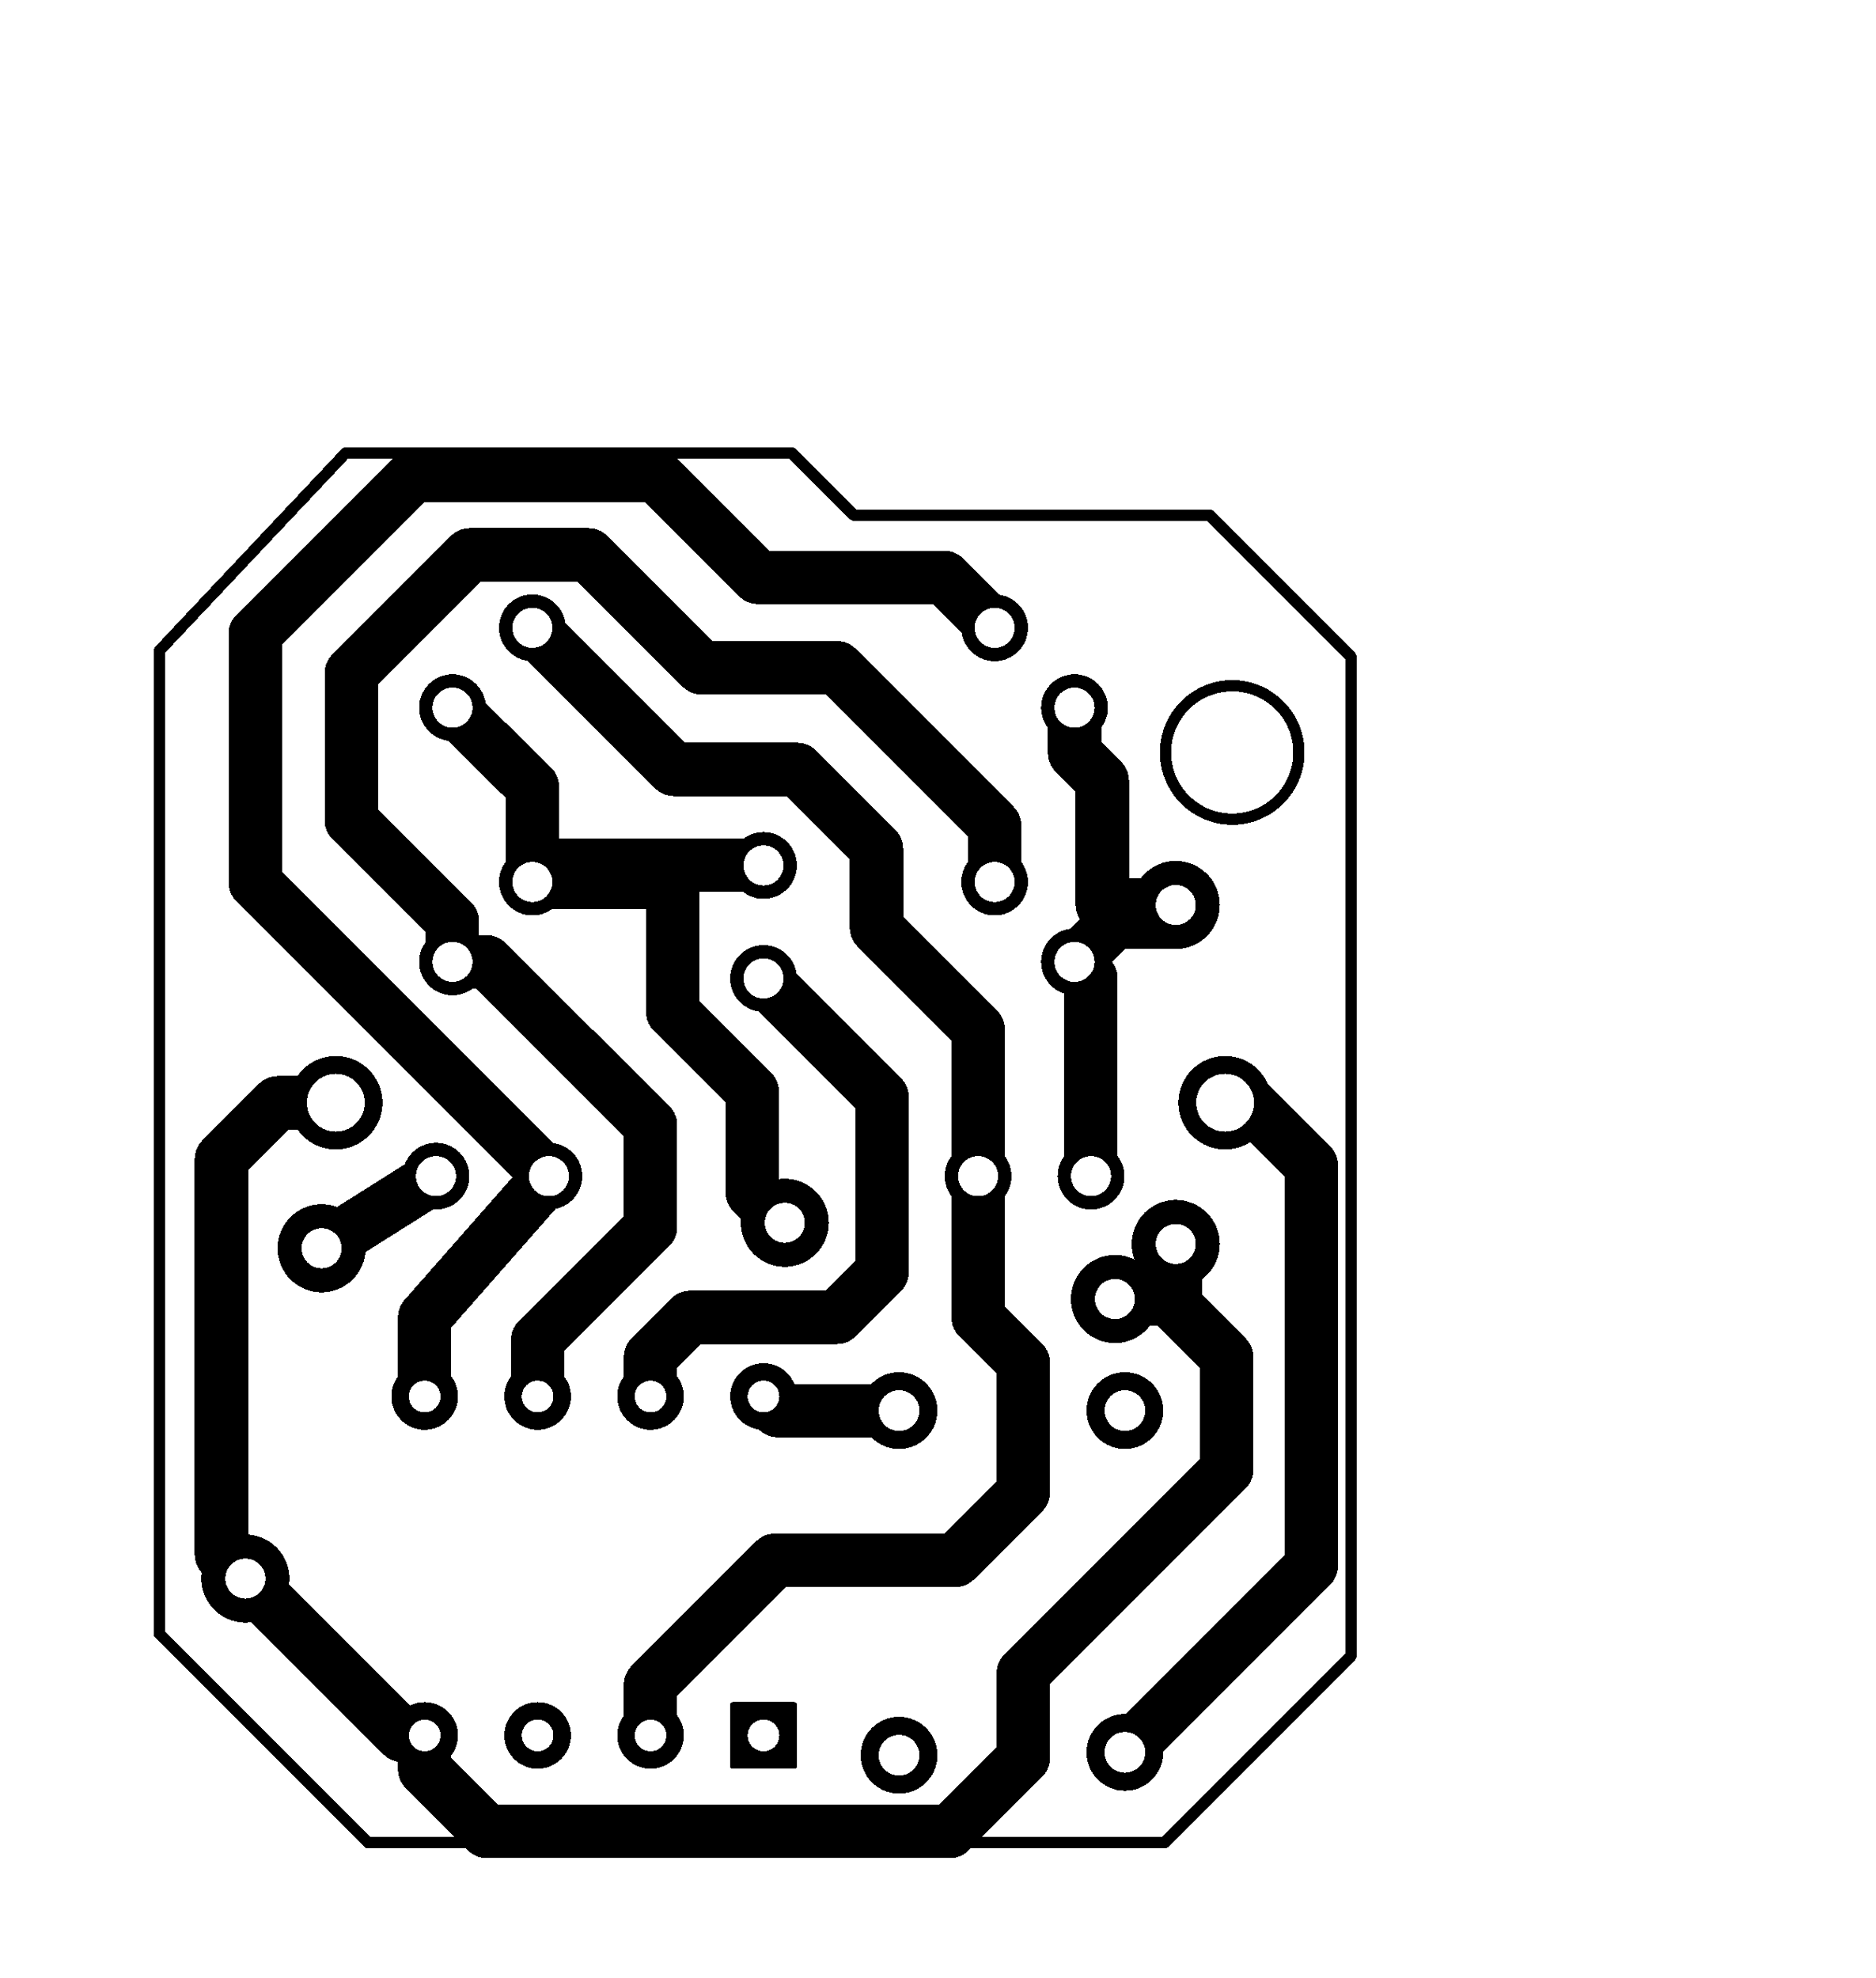 <svg xmlns="http://www.w3.org/2000/svg" xmlns:xlink="http://www.w3.org/1999/xlink" width="42.189mm" height="44.475mm" viewBox="3976 3236.9 166.1 175.1"><title></title><style type="text/css">
*[layerid="1"] {stroke:#000000;fill:#000000;}
*[layerid="2"] {stroke:#000000;fill:#000000;}
*[layerid="3"] {stroke:#000000;fill:#000000;}
*[layerid="4"] {stroke:#000000;fill:#000000;}
*[layerid="5"] {stroke:#000000;fill:#000000;}
*[layerid="6"] {stroke:#000000;fill:#000000;}
*[layerid="7"] {stroke:#000000;fill:#000000;}
*[layerid="8"] {stroke:#000000;fill:#000000;}
*[layerid="9"] {stroke:#000000;fill:#000000;}
*[layerid="10"] {stroke:#000000;fill:#000000;}
*[layerid="11"] {stroke:#000000;fill:#000000;}
*[layerid="12"] {stroke:#000000;fill:#000000;}
*[layerid="13"] {stroke:#000000;fill:#000000;}
*[layerid="14"] {stroke:#000000;fill:#000000;}
*[layerid="15"] {stroke:#000000;fill:#000000;}
*[layerid="19"] {stroke:#000000;fill:#000000;}
*[layerid="21"] {stroke:#000000;fill:#000000;}
*[layerid="22"] {stroke:#000000;fill:#000000;}
*[layerid="23"] {stroke:#000000;fill:#000000;}
*[layerid="24"] {stroke:#000000;fill:#000000;}
*[layerid="25"] {stroke:#000000;fill:#000000;}
*[layerid="26"] {stroke:#000000;fill:#000000;}
*[layerid="27"] {stroke:#000000;fill:#000000;}
*[layerid="28"] {stroke:#000000;fill:#000000;}
*[layerid="29"] {stroke:#000000;fill:#000000;}
*[layerid="30"] {stroke:#000000;fill:#000000;}
*[layerid="31"] {stroke:#000000;fill:#000000;}
*[layerid="32"] {stroke:#000000;fill:#000000;}
*[layerid="33"] {stroke:#000000;fill:#000000;}
*[layerid="34"] {stroke:#000000;fill:#000000;}
*[layerid="35"] {stroke:#000000;fill:#000000;}
*[layerid="36"] {stroke:#000000;fill:#000000;}
*[layerid="37"] {stroke:#000000;fill:#000000;}
*[layerid="38"] {stroke:#000000;fill:#000000;}
*[layerid="39"] {stroke:#000000;fill:#000000;}
*[layerid="40"] {stroke:#000000;fill:#000000;}
*[layerid="41"] {stroke:#000000;fill:#000000;}
*[layerid="42"] {stroke:#000000;fill:#000000;}
*[layerid="43"] {stroke:#000000;fill:#000000;}
*[layerid="44"] {stroke:#000000;fill:#000000;}
*[layerid="45"] {stroke:#000000;fill:#000000;}
*[layerid="46"] {stroke:#000000;fill:#000000;}
*[layerid="47"] {stroke:#000000;fill:#000000;}
*[layerid="48"] {stroke:#000000;fill:#000000;}
*[layerid="49"] {stroke:#000000;fill:#000000;}
*[layerid="50"] {stroke:#000000;fill:#000000;}
*[layerid="51"] {stroke:#000000;fill:#000000;}
*[layerid="52"] {stroke:#000000;fill:#000000;}
*[layerid="99"] {stroke:#000000;fill:#000000;}
*[layerid="100"] {stroke:#000000;fill:#000000;}
*[layerid="101"] {stroke:#000000;fill:#000000;}
*[layerid="Hole"] {stroke:#000000;fill:#000000;}
*[layerid="DRCError"] {stroke:#000000;fill:#000000;}
*[fill="none"] {fill: none;}
*[stroke="none"] {stroke: none;}
path, polyline, polygon, line {stroke-linecap:round;}
g[c_partid="part_pad"][layerid="1"] ellipse:not([c_etype="pad_outer"]) {fill:#000000;}
g[c_partid="part_pad"][layerid="1"] polygon:not([c_etype="pad_outer"]) {fill:#000000;}
g[c_partid="part_pad"][layerid="1"] polyline:not([c_etype="pad_outer"]) {stroke:#000000;}
g[c_partid="part_pad"][layerid="2"] ellipse:not([c_etype="pad_outer"]) {fill:#000000;}
g[c_partid="part_pad"][layerid="2"] polygon:not([c_etype="pad_outer"]) {fill:#000000;}
g[c_partid="part_pad"][layerid="2"] polyline:not([c_etype="pad_outer"]) {stroke:#000000;}
g[c_partid="part_pad"][layerid="11"] ellipse:not([c_etype="pad_outer"]) {fill:#000000;}
g[c_partid="part_pad"][layerid="11"] polygon:not([c_etype="pad_outer"]) {fill:#000000;}
g[c_partid="part_pad"][layerid="11"] polyline:not([c_etype="pad_outer"]) {stroke:#000000;}
g[c_partid="part_pad"][layerid="11"] circle {fill:#FFFFFF;}
g[c_partid="part_pad"][layerid="11"] > polyline:nth-of-type(2) {stroke:#FFFFFF;}
g[c_partid="part_pad"][layerid="11"][c_shape="ELLIPSE"]  polyline:nth-last-of-type(1) {stroke:#FFFFFF;}
g[c_partid="part_pad"][layerid="11"][c_shape="RECT"]  polyline:nth-last-of-type(1) {stroke:#FFFFFF;}
g[c_partid="part_pad"][layerid="11"][c_shape="POLYGON"]  polyline:nth-last-of-type(1) {stroke:#FFFFFF;}
g[c_partid="part_via"] > * + circle, #gCurParts g[c_partid="part_via"] > * + circle {fill:#FFFFFF;}
g[c_partid="part_pad"] > polygon[c_etype="pad_outer"], #gCurParts g[c_partid="part_pad"] > polygon[c_etype="pad_outer"] {stroke-linejoin: round;stroke-miterlimit: 100;}
g[c_partid="part_hole"] > circle {fill: #FFFFFF;}path, polyline, polygon {stroke-linejoin:round;}
rect, circle, ellipse, polyline, line, polygon, path {shape-rendering:crispEdges;}
</style>
<rect x="3976" y="3236.9" width="166.1" height="175.1" fill="#FFFFFF" stroke="none"/><g transform="matrix(-1, 0, 0, 1, 8118.1, 0)"><g c_partid="part_pad" c_etype="pinpart" c_origin="4033.63,3334.5" layerid="11" number="1" net="B1_1" plated ="Y"  id="gge72" locked="0" c_rotation="180" c_width="7.874" c_height="7.874" title="B1_1" c_shape="ELLIPSE" pasteexpansion="0" solderexpansion="0.2"><ellipse cx="4033.63" cy="3334.5" rx="4.137" ry="4.137" layerid="8" stroke-width="0" c_etype="pad_outer"/></g><g c_partid="part_pad" c_etype="pinpart" c_origin="4112.37,3334.5" layerid="11" number="2" net="U1_4" plated ="Y"  id="gge87" locked="0" c_rotation="354" c_width="7.874" c_height="7.874" title="U1_4" c_shape="ELLIPSE" pasteexpansion="0" solderexpansion="0.2"><ellipse cx="4112.37" cy="3334.5" rx="4.137" ry="4.137" layerid="8" stroke-width="0" c_etype="pad_outer"/></g><g c_partid="part_pad" c_etype="pinpart" c_origin="4042.5,3361.75" layerid="11" number="1" net="B1_1" plated ="Y"  id="gge3344" locked="0" c_rotation="270" c_width="6" c_height="6" title="B1_1" c_shape="ELLIPSE" pasteexpansion="0" solderexpansion="0.4"><ellipse cx="4042.5" cy="3361.75" rx="3.4" ry="3.4" layerid="8" stroke-width="0" c_etype="pad_outer"/></g><g c_partid="part_pad" c_etype="pinpart" c_origin="4042.5,3392" layerid="11" number="2" net="B1_1" plated ="Y"  id="gge3359" locked="0" c_rotation="270" c_width="6" c_height="6" title="B1_1" c_shape="ELLIPSE" pasteexpansion="0" solderexpansion="0.4"><ellipse cx="4042.5" cy="3392" rx="3.4" ry="3.4" layerid="8" stroke-width="0" c_etype="pad_outer"/></g><g c_partid="part_pad" c_etype="pinpart" c_origin="4062.5,3361.75" layerid="11" number="3" net="U1_8" plated ="Y"  id="gge3374" locked="0" c_rotation="270" c_width="6" c_height="6" title="U1_8" c_shape="ELLIPSE" pasteexpansion="0" solderexpansion="0.4"><ellipse cx="4062.5" cy="3361.75" rx="3.4" ry="3.4" layerid="8" stroke-width="0" c_etype="pad_outer"/></g><g c_partid="part_pad" c_etype="pinpart" c_origin="4062.5,3392.25" layerid="11" number="4" net="U1_8" plated ="Y"  id="gge3389" locked="0" c_rotation="270" c_width="6" c_height="6" title="U1_8" c_shape="ELLIPSE" pasteexpansion="0" solderexpansion="0.4"><ellipse cx="4062.5" cy="3392.25" rx="3.4" ry="3.4" layerid="8" stroke-width="0" c_etype="pad_outer"/></g><g c_partid="part_pad" c_etype="pinpart" c_origin="4074.5,3390.5" layerid="11" number="1" net="U1_1" plated ="Y"  id="gge2101" locked="0" c_rotation="0" c_width="5.5" c_height="5.5" title="U1_1" c_shape="RECT" pasteexpansion="0" solderexpansion="0.2"><polygon points="4071.75 3387.75 4077.25 3387.75 4077.25 3393.25 4071.75 3393.25" layerid="8" stroke-width="0.4" c_etype="pad_outer"/></g><g c_partid="part_pad" c_etype="pinpart" c_origin="4084.5,3390.5" layerid="11" number="2" net="U1_2" plated ="Y"  id="gge2116" locked="0" c_rotation="0" c_width="5.5" c_height="5.5" title="U1_2" c_shape="ELLIPSE" pasteexpansion="0" solderexpansion="0.2"><ellipse cx="4084.5" cy="3390.5" rx="2.95" ry="2.95" layerid="8" stroke-width="0" c_etype="pad_outer"/></g><g c_partid="part_pad" c_etype="pinpart" c_origin="4094.5,3390.5" layerid="11" number="3" net="U1_3" plated ="Y"  id="gge2131" locked="0" c_rotation="0" c_width="5.5" c_height="5.5" title="U1_3" c_shape="ELLIPSE" pasteexpansion="0" solderexpansion="0.2"><ellipse cx="4094.5" cy="3390.5" rx="2.95" ry="2.95" layerid="8" stroke-width="0" c_etype="pad_outer"/></g><g c_partid="part_pad" c_etype="pinpart" c_origin="4104.5,3390.5" layerid="11" number="4" net="U1_4" plated ="Y"  id="gge2146" locked="0" c_rotation="0" c_width="5.5" c_height="5.5" title="U1_4" c_shape="ELLIPSE" pasteexpansion="0" solderexpansion="0.2"><ellipse cx="4104.5" cy="3390.5" rx="2.95" ry="2.95" layerid="8" stroke-width="0" c_etype="pad_outer"/></g><g c_partid="part_pad" c_etype="pinpart" c_origin="4104.5,3360.5" layerid="11" number="5" net="U1_5" plated ="Y"  id="gge2161" locked="0" c_rotation="0" c_width="5.5" c_height="5.5" title="U1_5" c_shape="ELLIPSE" pasteexpansion="0" solderexpansion="0.2"><ellipse cx="4104.5" cy="3360.5" rx="2.95" ry="2.95" layerid="8" stroke-width="0" c_etype="pad_outer"/></g><g c_partid="part_pad" c_etype="pinpart" c_origin="4094.5,3360.5" layerid="11" number="6" net="U1_6" plated ="Y"  id="gge2176" locked="0" c_rotation="0" c_width="5.5" c_height="5.5" title="U1_6" c_shape="ELLIPSE" pasteexpansion="0" solderexpansion="0.2"><ellipse cx="4094.5" cy="3360.5" rx="2.95" ry="2.95" layerid="8" stroke-width="0" c_etype="pad_outer"/></g><g c_partid="part_pad" c_etype="pinpart" c_origin="4084.5,3360.5" layerid="11" number="7" net="U1_7" plated ="Y"  id="gge2191" locked="0" c_rotation="0" c_width="5.5" c_height="5.5" title="U1_7" c_shape="ELLIPSE" pasteexpansion="0" solderexpansion="0.2"><ellipse cx="4084.5" cy="3360.5" rx="2.95" ry="2.95" layerid="8" stroke-width="0" c_etype="pad_outer"/></g><g c_partid="part_pad" c_etype="pinpart" c_origin="4074.5,3360.5" layerid="11" number="8" net="U1_8" plated ="Y"  id="gge2206" locked="0" c_rotation="0" c_width="5.5" c_height="5.5" title="U1_8" c_shape="ELLIPSE" pasteexpansion="0" solderexpansion="0.2"><ellipse cx="4074.5" cy="3360.5" rx="2.95" ry="2.95" layerid="8" stroke-width="0" c_etype="pad_outer"/></g><g c_partid="part_pad" c_etype="pinpart" c_origin="4038,3347" layerid="11" number="1" net="U1_4" plated ="Y"  id="gge2356" locked="0" c_rotation="90" c_width="7.4" c_height="7.4" title="U1_4" c_shape="ELLIPSE" pasteexpansion="0" solderexpansion="0.2"><ellipse cx="4038" cy="3347" rx="3.9" ry="3.9" layerid="8" stroke-width="0" c_etype="pad_outer"/></g><g c_partid="part_pad" c_etype="pinpart" c_origin="4038,3317" layerid="11" number="2" net="LED1_2" plated ="Y"  id="gge2371" locked="0" c_rotation="90" c_width="7.4" c_height="7.4" title="LED1_2" c_shape="ELLIPSE" pasteexpansion="0" solderexpansion="0.2"><ellipse cx="4038" cy="3317" rx="3.9" ry="3.9" layerid="8" stroke-width="0" c_etype="pad_outer"/></g><g c_partid="part_pad" c_etype="pinpart" c_origin="4120.374,3376.616" layerid="11" number="1" net="U1_4" plated ="Y"  id="gge2749" locked="0" c_rotation="103" c_width="7.4" c_height="7.4" title="U1_4" c_shape="ELLIPSE" pasteexpansion="0" solderexpansion="0.2"><ellipse cx="4120.374" cy="3376.616" rx="3.9" ry="3.9" layerid="8" stroke-width="0" c_etype="pad_outer"/></g><g c_partid="part_pad" c_etype="pinpart" c_origin="4113.626,3347.384" layerid="11" number="2" net="LED7_2" plated ="Y"  id="gge2764" locked="0" c_rotation="103" c_width="7.4" c_height="7.4" title="LED7_2" c_shape="ELLIPSE" pasteexpansion="0" solderexpansion="0.2"><ellipse cx="4113.626" cy="3347.384" rx="3.9" ry="3.9" layerid="8" stroke-width="0" c_etype="pad_outer"/></g><g c_partid="part_pad" c_etype="pinpart" c_origin="4054.036,3292.465" layerid="11" number="1" net="U1_5" plated ="Y"  id="gge291" locked="0" c_rotation="45" c_width="5.512" c_height="5.512" title="U1_5" c_shape="ELLIPSE" pasteexpansion="0" solderexpansion="0.2"><ellipse cx="4054.036" cy="3292.465" rx="2.956" ry="2.956" layerid="8" stroke-width="0" c_etype="pad_outer"/></g><g c_partid="part_pad" c_etype="pinpart" c_origin="4046.965,3299.536" layerid="11" number="2" net="LED1_2" plated ="Y"  id="gge306" locked="0" c_rotation="45" c_width="5.512" c_height="5.512" title="LED1_2" c_shape="ELLIPSE" pasteexpansion="0" solderexpansion="0.2"><ellipse cx="4046.965" cy="3299.536" rx="2.956" ry="2.956" layerid="8" stroke-width="0" c_etype="pad_outer"/></g><g c_partid="part_pad" c_etype="pinpart" c_origin="4054.036,3314.965" layerid="11" number="1" net="U1_6" plated ="Y"  id="gge375" locked="0" c_rotation="45" c_width="5.512" c_height="5.512" title="U1_6" c_shape="ELLIPSE" pasteexpansion="0" solderexpansion="0.2"><ellipse cx="4054.036" cy="3314.965" rx="2.956" ry="2.956" layerid="8" stroke-width="0" c_etype="pad_outer"/></g><g c_partid="part_pad" c_etype="pinpart" c_origin="4046.965,3322.036" layerid="11" number="2" net="LED1_2" plated ="Y"  id="gge390" locked="0" c_rotation="45" c_width="5.512" c_height="5.512" title="LED1_2" c_shape="ELLIPSE" pasteexpansion="0" solderexpansion="0.2"><ellipse cx="4046.965" cy="3322.036" rx="2.956" ry="2.956" layerid="8" stroke-width="0" c_etype="pad_outer"/></g><g c_partid="part_pad" c_etype="pinpart" c_origin="4055.5,3341" layerid="11" number="1" net="U1_2" plated ="Y"  id="gge459" locked="0" c_rotation="0" c_width="5.512" c_height="5.512" title="U1_2" c_shape="ELLIPSE" pasteexpansion="0" solderexpansion="0.2"><ellipse cx="4055.5" cy="3341" rx="2.956" ry="2.956" layerid="8" stroke-width="0" c_etype="pad_outer"/></g><g c_partid="part_pad" c_etype="pinpart" c_origin="4045.5,3341" layerid="11" number="2" net="LED1_2" plated ="Y"  id="gge474" locked="0" c_rotation="0" c_width="5.512" c_height="5.512" title="LED1_2" c_shape="ELLIPSE" pasteexpansion="0" solderexpansion="0.2"><ellipse cx="4045.5" cy="3341" rx="2.956" ry="2.956" layerid="8" stroke-width="0" c_etype="pad_outer"/></g><g c_partid="part_pad" c_etype="pinpart" c_origin="4074.5,3323.5" layerid="11" number="1" net="U1_7" plated ="Y"  id="gge543" locked="0" c_rotation="270" c_width="5.512" c_height="5.512" title="U1_7" c_shape="ELLIPSE" pasteexpansion="0" solderexpansion="0.2"><ellipse cx="4074.5" cy="3323.5" rx="2.956" ry="2.956" layerid="8" stroke-width="0" c_etype="pad_outer"/></g><g c_partid="part_pad" c_etype="pinpart" c_origin="4074.5,3313.5" layerid="11" number="2" net="R1_2" plated ="Y"  id="gge558" locked="0" c_rotation="270" c_width="5.512" c_height="5.512" title="R1_2" c_shape="ELLIPSE" pasteexpansion="0" solderexpansion="0.2"><ellipse cx="4074.5" cy="3313.5" rx="2.956" ry="2.956" layerid="8" stroke-width="0" c_etype="pad_outer"/></g><g c_partid="part_pad" c_etype="pinpart" c_origin="4094.965,3292.465" layerid="11" number="1" net="U1_2" plated ="Y"  id="gge627" locked="0" c_rotation="135" c_width="5.512" c_height="5.512" title="U1_2" c_shape="ELLIPSE" pasteexpansion="0" solderexpansion="0.2"><ellipse cx="4094.965" cy="3292.465" rx="2.956" ry="2.956" layerid="8" stroke-width="0" c_etype="pad_outer"/></g><g c_partid="part_pad" c_etype="pinpart" c_origin="4102.036,3299.536" layerid="11" number="2" net="R1_2" plated ="Y"  id="gge642" locked="0" c_rotation="135" c_width="5.512" c_height="5.512" title="R1_2" c_shape="ELLIPSE" pasteexpansion="0" solderexpansion="0.2"><ellipse cx="4102.036" cy="3299.536" rx="2.956" ry="2.956" layerid="8" stroke-width="0" c_etype="pad_outer"/></g><g c_partid="part_pad" c_etype="pinpart" c_origin="4102.036,3322.036" layerid="11" number="1" net="U1_6" plated ="Y"  id="gge711" locked="0" c_rotation="315" c_width="5.512" c_height="5.512" title="U1_6" c_shape="ELLIPSE" pasteexpansion="0" solderexpansion="0.2"><ellipse cx="4102.036" cy="3322.036" rx="2.956" ry="2.956" layerid="8" stroke-width="0" c_etype="pad_outer"/></g><g c_partid="part_pad" c_etype="pinpart" c_origin="4094.965,3314.965" layerid="11" number="2" net="R1_2" plated ="Y"  id="gge726" locked="0" c_rotation="315" c_width="5.512" c_height="5.512" title="R1_2" c_shape="ELLIPSE" pasteexpansion="0" solderexpansion="0.2"><ellipse cx="4094.965" cy="3314.965" rx="2.956" ry="2.956" layerid="8" stroke-width="0" c_etype="pad_outer"/></g><g c_partid="part_pad" c_etype="pinpart" c_origin="4093.5,3341" layerid="11" number="1" net="U1_5" plated ="Y"  id="gge795" locked="0" c_rotation="180" c_width="5.512" c_height="5.512" title="U1_5" c_shape="ELLIPSE" pasteexpansion="0" solderexpansion="0.2"><ellipse cx="4093.5" cy="3341" rx="2.956" ry="2.956" layerid="8" stroke-width="0" c_etype="pad_outer"/></g><g c_partid="part_pad" c_etype="pinpart" c_origin="4103.5,3341" layerid="11" number="2" net="LED7_2" plated ="Y"  id="gge810" locked="0" c_rotation="180" c_width="5.512" c_height="5.512" title="LED7_2" c_shape="ELLIPSE" pasteexpansion="0" solderexpansion="0.2"><ellipse cx="4103.5" cy="3341" rx="2.956" ry="2.956" layerid="8" stroke-width="0" c_etype="pad_outer"/></g><g c_partid="part_pad" c_etype="pinpart" c_origin="4043.385,3351.875" layerid="11" number="1" net="U1_4" plated ="Y"  id="gge1497" locked="0" c_rotation="13" c_width="7.4" c_height="7.4" title="U1_4" c_shape="ELLIPSE" pasteexpansion="0" solderexpansion="0.2"><ellipse cx="4043.385" cy="3351.875" rx="3.9" ry="3.9" layerid="8" stroke-width="0" c_etype="pad_outer"/></g><g c_partid="part_pad" c_etype="pinpart" c_origin="4072.615,3345.126" layerid="11" number="2" net="R1_2" plated ="Y"  id="gge1512" locked="0" c_rotation="13" c_width="7.4" c_height="7.4" title="R1_2" c_shape="ELLIPSE" pasteexpansion="0" solderexpansion="0.2"><ellipse cx="4072.615" cy="3345.126" rx="3.9" ry="3.9" layerid="8" stroke-width="0" c_etype="pad_outer"/></g></g><g transform="matrix(-1, 0, 0, 1, 8118.1, 0)"><polyline points="4104.5 3360.5 4104.5 3353.5 4093.5 3341" stroke-width="4.724"  stroke-linecap="round" fill="none" layerid="2" net="U1_5" id="gge4080" locked="0" /><polyline points="4054.04 3292.47 4058.5 3288 4075 3288 4084 3279 4105.5 3279 4119.5 3293 4119.5 3315 4093.5 3341" stroke-width="4.724"  stroke-linecap="round" fill="none" layerid="2" net="U1_5" id="gge4077" locked="0" /><polyline points="4046.96 3322.04 4045.5 3323.5 4045.5 3341" stroke-width="4.724"  stroke-linecap="round" fill="none" layerid="2" net="LED1_2" id="gge4074" locked="0" /><polyline points="4038 3318.5 4043.42 3318.5 4046.96 3322.04" stroke-width="4.724"  stroke-linecap="round" fill="none" layerid="2" net="LED1_2" id="gge4071" locked="0" /><polyline points="4046.96 3299.54 4046.96 3303.54 4044.5 3306 4044.5 3317 4038 3317" stroke-width="4.724"  stroke-linecap="round" fill="none" layerid="2" net="LED1_2" id="gge4068" locked="0" /><polyline points="4094.96 3292.47 4082.43 3305 4071.5 3305 4064.5 3312 4064.5 3319 4055.5 3328 4055.5 3341" stroke-width="4.724"  stroke-linecap="round" fill="none" layerid="2" net="U1_2" id="gge4065" locked="0" /><polyline points="4074.5 3323.5 4064 3334 4064 3349.5 4068 3353.5 4081 3353.5 4084.5 3357 4084.5 3360.5" stroke-width="4.724"  stroke-linecap="round" fill="none" layerid="2" net="U1_7" id="gge4062" locked="0" /><polyline points="4072.84 3345.11 4075.5 3342.46 4075.5 3333.5 4082.54 3326.46 4082.54 3314.97 4094.96 3314.97" stroke-width="4.724"  stroke-linecap="round" fill="none" layerid="2" net="R1_2" id="gge4059" locked="0" /><polyline points="4054.04 3314.97 4054.04 3309.96 4068 3296 4080 3296 4090 3286 4100.5 3286 4111 3296.5 4111 3309.5 4102.04 3318.46 4102.04 3322.04" stroke-width="4.724"  stroke-linecap="round" fill="none" layerid="2" net="U1_6" id="gge4056" locked="0" /><polyline points="4102.04 3322.04 4099.01 3322.03 4084.5 3336.48 4084.5 3345.5 4094.5 3355.5 4094.5 3360.5" stroke-width="4.724"  stroke-linecap="round" fill="none" layerid="2" net="U1_6" id="gge4053" locked="0" /><polyline points="4120.37 3376.62 4122.5 3374.49 4122.5 3339.5 4117.5 3334.5 4112.37 3334.5" stroke-width="4.724"  stroke-linecap="round" fill="none" layerid="2" net="U1_4" id="gge4050" locked="0" /><polyline points="4103.5 3341 4113.63 3347.38" stroke-width="4.724"  stroke-linecap="round" fill="none" layerid="2" net="LED7_2" id="gge4047" locked="0" /><polyline points="4042.5 3392 4026 3375.5 4026 3340.03 4031.54 3334.49 4033.63 3334.5" stroke-width="4.724"  stroke-linecap="round" fill="none" layerid="2" net="B1_1" id="gge4044" locked="0" /><polyline points="4074.5 3360.5 4073.25 3361.75 4062.5 3361.75" stroke-width="4.724"  stroke-linecap="round" fill="none" layerid="2" net="U1_8" id="gge4041" locked="0" /><polyline points="4038 3347 4038 3351.87" stroke-width="4.724"  stroke-linecap="round" fill="none" layerid="2" net="U1_4" id="gge4038" locked="0" /><polyline points="4104.5 3390.5 4106.49 3390.5 4120.374 3376.616" stroke-width="4.724"  stroke-linecap="round" fill="none" layerid="2" net="U1_4" id="gge4035" locked="0" /><polyline points="4074.5 3313.5 4093.5 3313.5 4094.965 3314.965" stroke-width="4.724"  stroke-linecap="round" fill="none" layerid="2" net="R1_2" id="gge4032" locked="0" /><polyline points="4094.96 3314.97 4094.96 3306.53 4102.04 3299.54" stroke-width="4.724"  stroke-linecap="round" fill="none" layerid="2" net="R1_2" id="gge4029" locked="0" /><polyline points="4055.5 3341 4055.5 3353.5 4051.5 3357.5 4051.5 3369 4057.5 3375 4073.5 3375 4084.5 3386 4084.5 3390.5" stroke-width="4.724"  stroke-linecap="round" fill="none" layerid="2" net="U1_2" id="gge4026" locked="0" /><polyline points="4104.5 3390.5 4104.5 3393.5 4099 3399 4058 3399 4051.5 3392.5 4051.5 3385 4033.5 3367 4033.5 3357 4038.63 3351.87 4043.38 3351.87" stroke-width="4.724"  stroke-linecap="round" fill="none" layerid="2" net="U1_4" id="gge4023" locked="0" /></g><g transform="matrix(-1, 0, 0, 1, 8118.1, 0)"><g c_partid="part_pad" c_etype="pinpart" c_origin="4033.63,3334.5" layerid="11" number="1" net="B1_1" plated ="Y"  id="gge72" locked="0" c_rotation="180" c_width="7.874" c_height="7.874" title="B1_1" c_shape="ELLIPSE" pasteexpansion="0" solderexpansion="0.2"><ellipse c_etype="pad_shell" cx="4033.63" cy="3334.5" rx="3.937" ry="3.937" layerid="11" stroke-width="0"/><circle c_etype="pad_hole" cx="4033.631" cy="3334.5" r="2.559" layerid="11" stroke-width="0"/></g><g c_partid="part_pad" c_etype="pinpart" c_origin="4112.37,3334.5" layerid="11" number="2" net="U1_4" plated ="Y"  id="gge87" locked="0" c_rotation="354" c_width="7.874" c_height="7.874" title="U1_4" c_shape="ELLIPSE" pasteexpansion="0" solderexpansion="0.2"><ellipse c_etype="pad_shell" cx="4112.37" cy="3334.5" rx="3.937" ry="3.937" layerid="11" stroke-width="0"/><circle c_etype="pad_hole" cx="4112.369" cy="3334.5" r="2.559" layerid="11" stroke-width="0"/></g><g c_partid="part_pad" c_etype="pinpart" c_origin="4042.5,3361.75" layerid="11" number="1" net="B1_1" plated ="Y"  id="gge3344" locked="0" c_rotation="270" c_width="6" c_height="6" title="B1_1" c_shape="ELLIPSE" pasteexpansion="0" solderexpansion="0.4"><ellipse c_etype="pad_shell" cx="4042.5" cy="3361.75" rx="3" ry="3" layerid="11" stroke-width="0"/><circle c_etype="pad_hole" cx="4042.5" cy="3361.75" r="1.8" layerid="11" stroke-width="0"/></g><g c_partid="part_pad" c_etype="pinpart" c_origin="4042.5,3392" layerid="11" number="2" net="B1_1" plated ="Y"  id="gge3359" locked="0" c_rotation="270" c_width="6" c_height="6" title="B1_1" c_shape="ELLIPSE" pasteexpansion="0" solderexpansion="0.4"><ellipse c_etype="pad_shell" cx="4042.5" cy="3392" rx="3" ry="3" layerid="11" stroke-width="0"/><circle c_etype="pad_hole" cx="4042.5" cy="3392" r="1.8" layerid="11" stroke-width="0"/></g><g c_partid="part_pad" c_etype="pinpart" c_origin="4062.5,3361.75" layerid="11" number="3" net="U1_8" plated ="Y"  id="gge3374" locked="0" c_rotation="270" c_width="6" c_height="6" title="U1_8" c_shape="ELLIPSE" pasteexpansion="0" solderexpansion="0.4"><ellipse c_etype="pad_shell" cx="4062.5" cy="3361.75" rx="3" ry="3" layerid="11" stroke-width="0"/><circle c_etype="pad_hole" cx="4062.5" cy="3361.75" r="1.8" layerid="11" stroke-width="0"/></g><g c_partid="part_pad" c_etype="pinpart" c_origin="4062.5,3392.25" layerid="11" number="4" net="U1_8" plated ="Y"  id="gge3389" locked="0" c_rotation="270" c_width="6" c_height="6" title="U1_8" c_shape="ELLIPSE" pasteexpansion="0" solderexpansion="0.4"><ellipse c_etype="pad_shell" cx="4062.5" cy="3392.25" rx="3" ry="3" layerid="11" stroke-width="0"/><circle c_etype="pad_hole" cx="4062.5" cy="3392.25" r="1.8" layerid="11" stroke-width="0"/></g><g c_partid="part_pad" c_etype="pinpart" c_origin="4074.5,3390.5" layerid="11" number="1" net="U1_1" plated ="Y"  id="gge2101" locked="0" c_rotation="0" c_width="5.5" c_height="5.5" title="U1_1" c_shape="RECT" pasteexpansion="0" solderexpansion="0.2"><polygon  c_etype="pad_shell" points="4071.75 3387.75 4077.25 3387.75 4077.25 3393.25 4071.75 3393.25" layerid="11" stroke-width="0" /><circle c_etype="pad_hole" cx="4074.5" cy="3390.5" r="1.4" layerid="11" stroke-width="0"/></g><g c_partid="part_pad" c_etype="pinpart" c_origin="4084.5,3390.5" layerid="11" number="2" net="U1_2" plated ="Y"  id="gge2116" locked="0" c_rotation="0" c_width="5.5" c_height="5.5" title="U1_2" c_shape="ELLIPSE" pasteexpansion="0" solderexpansion="0.2"><ellipse c_etype="pad_shell" cx="4084.5" cy="3390.5" rx="2.75" ry="2.75" layerid="11" stroke-width="0"/><circle c_etype="pad_hole" cx="4084.5" cy="3390.5" r="1.4" layerid="11" stroke-width="0"/></g><g c_partid="part_pad" c_etype="pinpart" c_origin="4094.5,3390.5" layerid="11" number="3" net="U1_3" plated ="Y"  id="gge2131" locked="0" c_rotation="0" c_width="5.5" c_height="5.5" title="U1_3" c_shape="ELLIPSE" pasteexpansion="0" solderexpansion="0.2"><ellipse c_etype="pad_shell" cx="4094.5" cy="3390.5" rx="2.75" ry="2.75" layerid="11" stroke-width="0"/><circle c_etype="pad_hole" cx="4094.5" cy="3390.5" r="1.4" layerid="11" stroke-width="0"/></g><g c_partid="part_pad" c_etype="pinpart" c_origin="4104.5,3390.5" layerid="11" number="4" net="U1_4" plated ="Y"  id="gge2146" locked="0" c_rotation="0" c_width="5.5" c_height="5.5" title="U1_4" c_shape="ELLIPSE" pasteexpansion="0" solderexpansion="0.2"><ellipse c_etype="pad_shell" cx="4104.5" cy="3390.5" rx="2.75" ry="2.75" layerid="11" stroke-width="0"/><circle c_etype="pad_hole" cx="4104.5" cy="3390.5" r="1.4" layerid="11" stroke-width="0"/></g><g c_partid="part_pad" c_etype="pinpart" c_origin="4104.5,3360.5" layerid="11" number="5" net="U1_5" plated ="Y"  id="gge2161" locked="0" c_rotation="0" c_width="5.5" c_height="5.5" title="U1_5" c_shape="ELLIPSE" pasteexpansion="0" solderexpansion="0.2"><ellipse c_etype="pad_shell" cx="4104.5" cy="3360.5" rx="2.75" ry="2.75" layerid="11" stroke-width="0"/><circle c_etype="pad_hole" cx="4104.5" cy="3360.5" r="1.4" layerid="11" stroke-width="0"/></g><g c_partid="part_pad" c_etype="pinpart" c_origin="4094.5,3360.5" layerid="11" number="6" net="U1_6" plated ="Y"  id="gge2176" locked="0" c_rotation="0" c_width="5.5" c_height="5.5" title="U1_6" c_shape="ELLIPSE" pasteexpansion="0" solderexpansion="0.2"><ellipse c_etype="pad_shell" cx="4094.5" cy="3360.5" rx="2.75" ry="2.75" layerid="11" stroke-width="0"/><circle c_etype="pad_hole" cx="4094.5" cy="3360.5" r="1.4" layerid="11" stroke-width="0"/></g><g c_partid="part_pad" c_etype="pinpart" c_origin="4084.5,3360.5" layerid="11" number="7" net="U1_7" plated ="Y"  id="gge2191" locked="0" c_rotation="0" c_width="5.5" c_height="5.5" title="U1_7" c_shape="ELLIPSE" pasteexpansion="0" solderexpansion="0.2"><ellipse c_etype="pad_shell" cx="4084.5" cy="3360.5" rx="2.75" ry="2.75" layerid="11" stroke-width="0"/><circle c_etype="pad_hole" cx="4084.5" cy="3360.5" r="1.4" layerid="11" stroke-width="0"/></g><g c_partid="part_pad" c_etype="pinpart" c_origin="4074.5,3360.5" layerid="11" number="8" net="U1_8" plated ="Y"  id="gge2206" locked="0" c_rotation="0" c_width="5.5" c_height="5.5" title="U1_8" c_shape="ELLIPSE" pasteexpansion="0" solderexpansion="0.2"><ellipse c_etype="pad_shell" cx="4074.5" cy="3360.5" rx="2.75" ry="2.75" layerid="11" stroke-width="0"/><circle c_etype="pad_hole" cx="4074.5" cy="3360.5" r="1.4" layerid="11" stroke-width="0"/></g><g c_partid="part_pad" c_etype="pinpart" c_origin="4038,3347" layerid="11" number="1" net="U1_4" plated ="Y"  id="gge2356" locked="0" c_rotation="90" c_width="7.4" c_height="7.4" title="U1_4" c_shape="ELLIPSE" pasteexpansion="0" solderexpansion="0.2"><ellipse c_etype="pad_shell" cx="4038" cy="3347" rx="3.7" ry="3.7" layerid="11" stroke-width="0"/><circle c_etype="pad_hole" cx="4038" cy="3347" r="1.77" layerid="11" stroke-width="0"/></g><g c_partid="part_pad" c_etype="pinpart" c_origin="4038,3317" layerid="11" number="2" net="LED1_2" plated ="Y"  id="gge2371" locked="0" c_rotation="90" c_width="7.4" c_height="7.4" title="LED1_2" c_shape="ELLIPSE" pasteexpansion="0" solderexpansion="0.2"><ellipse c_etype="pad_shell" cx="4038" cy="3317" rx="3.7" ry="3.7" layerid="11" stroke-width="0"/><circle c_etype="pad_hole" cx="4038" cy="3317" r="1.77" layerid="11" stroke-width="0"/></g><g c_partid="part_pad" c_etype="pinpart" c_origin="4120.374,3376.616" layerid="11" number="1" net="U1_4" plated ="Y"  id="gge2749" locked="0" c_rotation="103" c_width="7.4" c_height="7.4" title="U1_4" c_shape="ELLIPSE" pasteexpansion="0" solderexpansion="0.2"><ellipse c_etype="pad_shell" cx="4120.374" cy="3376.616" rx="3.7" ry="3.7" layerid="11" stroke-width="0"/><circle c_etype="pad_hole" cx="4120.374" cy="3376.616" r="1.77" layerid="11" stroke-width="0"/></g><g c_partid="part_pad" c_etype="pinpart" c_origin="4113.626,3347.384" layerid="11" number="2" net="LED7_2" plated ="Y"  id="gge2764" locked="0" c_rotation="103" c_width="7.4" c_height="7.4" title="LED7_2" c_shape="ELLIPSE" pasteexpansion="0" solderexpansion="0.2"><ellipse c_etype="pad_shell" cx="4113.626" cy="3347.384" rx="3.7" ry="3.7" layerid="11" stroke-width="0"/><circle c_etype="pad_hole" cx="4113.626" cy="3347.384" r="1.77" layerid="11" stroke-width="0"/></g><g c_partid="part_pad" c_etype="pinpart" c_origin="4054.036,3292.465" layerid="11" number="1" net="U1_5" plated ="Y"  id="gge291" locked="0" c_rotation="45" c_width="5.512" c_height="5.512" title="U1_5" c_shape="ELLIPSE" pasteexpansion="0" solderexpansion="0.2"><ellipse c_etype="pad_shell" cx="4054.036" cy="3292.465" rx="2.756" ry="2.756" layerid="11" stroke-width="0"/><circle c_etype="pad_hole" cx="4054.035" cy="3292.465" r="1.772" layerid="11" stroke-width="0"/></g><g c_partid="part_pad" c_etype="pinpart" c_origin="4046.965,3299.536" layerid="11" number="2" net="LED1_2" plated ="Y"  id="gge306" locked="0" c_rotation="45" c_width="5.512" c_height="5.512" title="LED1_2" c_shape="ELLIPSE" pasteexpansion="0" solderexpansion="0.2"><ellipse c_etype="pad_shell" cx="4046.965" cy="3299.536" rx="2.756" ry="2.756" layerid="11" stroke-width="0"/><circle c_etype="pad_hole" cx="4046.965" cy="3299.535" r="1.772" layerid="11" stroke-width="0"/></g><g c_partid="part_pad" c_etype="pinpart" c_origin="4054.036,3314.965" layerid="11" number="1" net="U1_6" plated ="Y"  id="gge375" locked="0" c_rotation="45" c_width="5.512" c_height="5.512" title="U1_6" c_shape="ELLIPSE" pasteexpansion="0" solderexpansion="0.2"><ellipse c_etype="pad_shell" cx="4054.036" cy="3314.965" rx="2.756" ry="2.756" layerid="11" stroke-width="0"/><circle c_etype="pad_hole" cx="4054.035" cy="3314.965" r="1.772" layerid="11" stroke-width="0"/></g><g c_partid="part_pad" c_etype="pinpart" c_origin="4046.965,3322.036" layerid="11" number="2" net="LED1_2" plated ="Y"  id="gge390" locked="0" c_rotation="45" c_width="5.512" c_height="5.512" title="LED1_2" c_shape="ELLIPSE" pasteexpansion="0" solderexpansion="0.2"><ellipse c_etype="pad_shell" cx="4046.965" cy="3322.036" rx="2.756" ry="2.756" layerid="11" stroke-width="0"/><circle c_etype="pad_hole" cx="4046.965" cy="3322.035" r="1.772" layerid="11" stroke-width="0"/></g><g c_partid="part_pad" c_etype="pinpart" c_origin="4055.5,3341" layerid="11" number="1" net="U1_2" plated ="Y"  id="gge459" locked="0" c_rotation="0" c_width="5.512" c_height="5.512" title="U1_2" c_shape="ELLIPSE" pasteexpansion="0" solderexpansion="0.2"><ellipse c_etype="pad_shell" cx="4055.5" cy="3341" rx="2.756" ry="2.756" layerid="11" stroke-width="0"/><circle c_etype="pad_hole" cx="4055.5" cy="3341" r="1.772" layerid="11" stroke-width="0"/></g><g c_partid="part_pad" c_etype="pinpart" c_origin="4045.5,3341" layerid="11" number="2" net="LED1_2" plated ="Y"  id="gge474" locked="0" c_rotation="0" c_width="5.512" c_height="5.512" title="LED1_2" c_shape="ELLIPSE" pasteexpansion="0" solderexpansion="0.2"><ellipse c_etype="pad_shell" cx="4045.5" cy="3341" rx="2.756" ry="2.756" layerid="11" stroke-width="0"/><circle c_etype="pad_hole" cx="4045.5" cy="3341" r="1.772" layerid="11" stroke-width="0"/></g><g c_partid="part_pad" c_etype="pinpart" c_origin="4074.5,3323.5" layerid="11" number="1" net="U1_7" plated ="Y"  id="gge543" locked="0" c_rotation="270" c_width="5.512" c_height="5.512" title="U1_7" c_shape="ELLIPSE" pasteexpansion="0" solderexpansion="0.2"><ellipse c_etype="pad_shell" cx="4074.5" cy="3323.5" rx="2.756" ry="2.756" layerid="11" stroke-width="0"/><circle c_etype="pad_hole" cx="4074.5" cy="3323.5" r="1.772" layerid="11" stroke-width="0"/></g><g c_partid="part_pad" c_etype="pinpart" c_origin="4074.5,3313.5" layerid="11" number="2" net="R1_2" plated ="Y"  id="gge558" locked="0" c_rotation="270" c_width="5.512" c_height="5.512" title="R1_2" c_shape="ELLIPSE" pasteexpansion="0" solderexpansion="0.2"><ellipse c_etype="pad_shell" cx="4074.5" cy="3313.5" rx="2.756" ry="2.756" layerid="11" stroke-width="0"/><circle c_etype="pad_hole" cx="4074.5" cy="3313.5" r="1.772" layerid="11" stroke-width="0"/></g><g c_partid="part_pad" c_etype="pinpart" c_origin="4094.965,3292.465" layerid="11" number="1" net="U1_2" plated ="Y"  id="gge627" locked="0" c_rotation="135" c_width="5.512" c_height="5.512" title="U1_2" c_shape="ELLIPSE" pasteexpansion="0" solderexpansion="0.2"><ellipse c_etype="pad_shell" cx="4094.965" cy="3292.465" rx="2.756" ry="2.756" layerid="11" stroke-width="0"/><circle c_etype="pad_hole" cx="4094.965" cy="3292.465" r="1.772" layerid="11" stroke-width="0"/></g><g c_partid="part_pad" c_etype="pinpart" c_origin="4102.036,3299.536" layerid="11" number="2" net="R1_2" plated ="Y"  id="gge642" locked="0" c_rotation="135" c_width="5.512" c_height="5.512" title="R1_2" c_shape="ELLIPSE" pasteexpansion="0" solderexpansion="0.2"><ellipse c_etype="pad_shell" cx="4102.036" cy="3299.536" rx="2.756" ry="2.756" layerid="11" stroke-width="0"/><circle c_etype="pad_hole" cx="4102.035" cy="3299.535" r="1.772" layerid="11" stroke-width="0"/></g><g c_partid="part_pad" c_etype="pinpart" c_origin="4102.036,3322.036" layerid="11" number="1" net="U1_6" plated ="Y"  id="gge711" locked="0" c_rotation="315" c_width="5.512" c_height="5.512" title="U1_6" c_shape="ELLIPSE" pasteexpansion="0" solderexpansion="0.2"><ellipse c_etype="pad_shell" cx="4102.036" cy="3322.036" rx="2.756" ry="2.756" layerid="11" stroke-width="0"/><circle c_etype="pad_hole" cx="4102.035" cy="3322.035" r="1.772" layerid="11" stroke-width="0"/></g><g c_partid="part_pad" c_etype="pinpart" c_origin="4094.965,3314.965" layerid="11" number="2" net="R1_2" plated ="Y"  id="gge726" locked="0" c_rotation="315" c_width="5.512" c_height="5.512" title="R1_2" c_shape="ELLIPSE" pasteexpansion="0" solderexpansion="0.2"><ellipse c_etype="pad_shell" cx="4094.965" cy="3314.965" rx="2.756" ry="2.756" layerid="11" stroke-width="0"/><circle c_etype="pad_hole" cx="4094.965" cy="3314.965" r="1.772" layerid="11" stroke-width="0"/></g><g c_partid="part_pad" c_etype="pinpart" c_origin="4093.5,3341" layerid="11" number="1" net="U1_5" plated ="Y"  id="gge795" locked="0" c_rotation="180" c_width="5.512" c_height="5.512" title="U1_5" c_shape="ELLIPSE" pasteexpansion="0" solderexpansion="0.2"><ellipse c_etype="pad_shell" cx="4093.5" cy="3341" rx="2.756" ry="2.756" layerid="11" stroke-width="0"/><circle c_etype="pad_hole" cx="4093.5" cy="3341" r="1.772" layerid="11" stroke-width="0"/></g><g c_partid="part_pad" c_etype="pinpart" c_origin="4103.5,3341" layerid="11" number="2" net="LED7_2" plated ="Y"  id="gge810" locked="0" c_rotation="180" c_width="5.512" c_height="5.512" title="LED7_2" c_shape="ELLIPSE" pasteexpansion="0" solderexpansion="0.2"><ellipse c_etype="pad_shell" cx="4103.5" cy="3341" rx="2.756" ry="2.756" layerid="11" stroke-width="0"/><circle c_etype="pad_hole" cx="4103.5" cy="3341" r="1.772" layerid="11" stroke-width="0"/></g><g c_partid="part_pad" c_etype="pinpart" c_origin="4043.385,3351.875" layerid="11" number="1" net="U1_4" plated ="Y"  id="gge1497" locked="0" c_rotation="13" c_width="7.4" c_height="7.4" title="U1_4" c_shape="ELLIPSE" pasteexpansion="0" solderexpansion="0.2"><ellipse c_etype="pad_shell" cx="4043.385" cy="3351.875" rx="3.7" ry="3.7" layerid="11" stroke-width="0"/><circle c_etype="pad_hole" cx="4043.384" cy="3351.874" r="1.77" layerid="11" stroke-width="0"/></g><g c_partid="part_pad" c_etype="pinpart" c_origin="4072.615,3345.126" layerid="11" number="2" net="R1_2" plated ="Y"  id="gge1512" locked="0" c_rotation="13" c_width="7.4" c_height="7.4" title="R1_2" c_shape="ELLIPSE" pasteexpansion="0" solderexpansion="0.2"><ellipse c_etype="pad_shell" cx="4072.615" cy="3345.126" rx="3.7" ry="3.7" layerid="11" stroke-width="0"/><circle c_etype="pad_hole" cx="4072.616" cy="3345.126" r="1.77" layerid="11" stroke-width="0"/></g><g c_partid="part_hole" c_etype="pinpart" c_shapetype="group" c_origin="4033,3303.5" layerid="11" id="gge3437" locked="0" ><circle cx="4033" cy="3303.5" r="5.905"  stroke-width="1" fill-opacity="0" /></g></g><g transform="matrix(-1, 0, 0, 1, 8118.1, 0)"><polyline points="4022.5 3297.5 4022.5 3295 4035 3282.5 4066.5 3282.5 4072 3277 4111.5 3277 4128 3294.5 4128 3381.5 4109.5 3400 4039 3400 4022.5 3383.5 4022.5 3297.5" stroke-width="1"  stroke-linecap="round" fill="none" layerid="10" net="" id="gge4083" locked="0" /></g></svg>